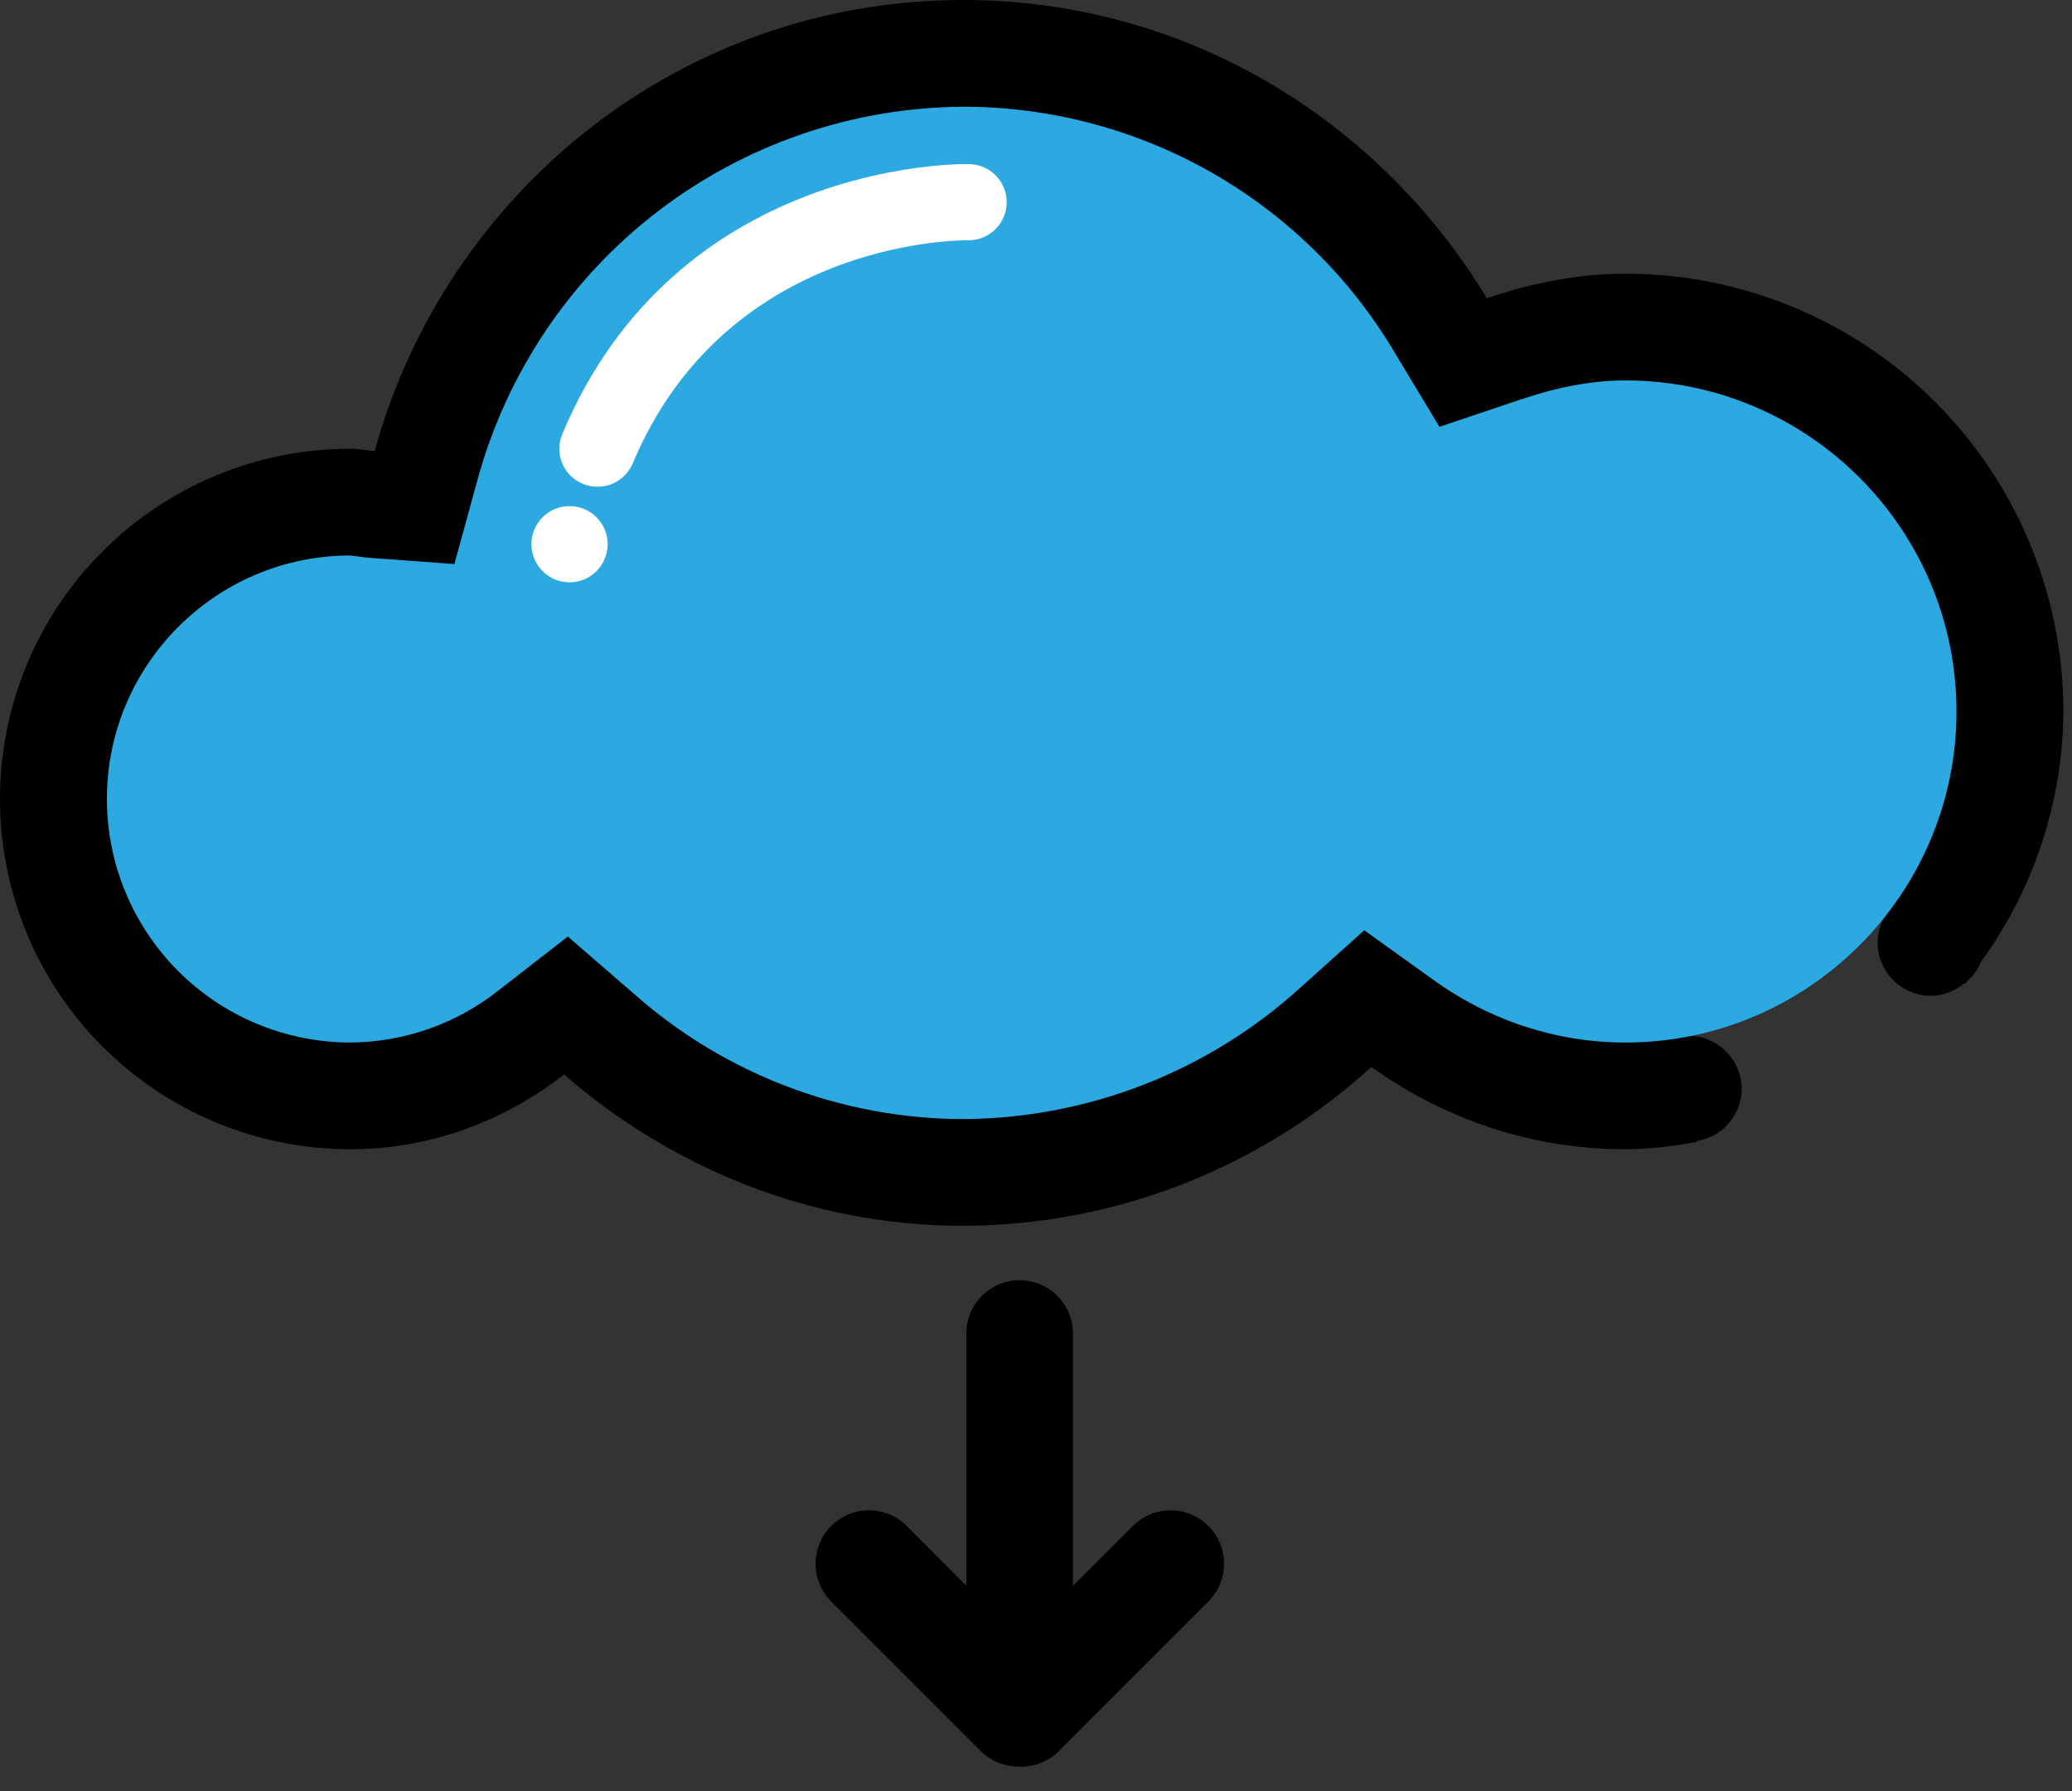 <svg width="59" height="51" viewBox="0 0 59 51" fill="none" xmlns="http://www.w3.org/2000/svg">
<rect x="0" y="0" width="59" height="51" fill="#333333" stroke="none"/>
<path d="M56.41 27.385C57.918 25.313 58.738 22.821 58.755 20.259C58.755 16.953 57.442 13.783 55.104 11.445C52.766 9.107 49.596 7.794 46.289 7.794C44.9 7.794 43.584 8.072 42.338 8.493C39.277 3.426 33.776 0 27.428 0C19.395 0 12.7 5.462 10.668 12.848C10.434 12.83 10.212 12.778 9.973 12.778C7.328 12.778 4.792 13.829 2.921 15.7C1.051 17.57 0 20.107 0 22.752C0 25.397 1.051 27.934 2.921 29.804C4.792 31.674 7.328 32.725 9.973 32.725C12.279 32.725 14.376 31.909 16.061 30.598C19.122 33.246 23.06 34.905 27.424 34.905C31.727 34.893 35.872 33.28 39.051 30.381C41.092 31.844 43.576 32.725 46.281 32.725C46.975 32.725 47.644 32.634 48.313 32.521L48.308 32.491C48.663 32.438 48.988 32.26 49.223 31.99C49.459 31.719 49.59 31.373 49.594 31.014C49.594 30.814 49.554 30.616 49.477 30.432C49.401 30.247 49.288 30.079 49.147 29.938C49.005 29.797 48.837 29.685 48.653 29.609C48.468 29.533 48.27 29.494 48.07 29.495C47.978 29.495 47.896 29.529 47.805 29.547L53.875 25.817C53.615 26.092 53.47 26.455 53.467 26.833C53.466 27.033 53.505 27.231 53.581 27.416C53.657 27.601 53.769 27.769 53.91 27.91C54.051 28.052 54.219 28.164 54.404 28.241C54.588 28.318 54.786 28.357 54.986 28.357C55.334 28.352 55.67 28.225 55.933 27.997L55.959 28.023L56.015 27.94C56.191 27.79 56.327 27.599 56.41 27.385Z" fill="black"/>
<path d="M27.428 31.866C23.973 31.859 20.64 30.591 18.054 28.301L16.169 26.668L14.198 28.201C12.996 29.153 11.511 29.676 9.978 29.686C8.139 29.685 6.376 28.954 5.076 27.654C3.776 26.354 3.045 24.59 3.044 22.752C3.044 18.927 6.153 15.818 9.978 15.818L10.451 15.879L12.939 16.061L13.599 13.655C14.43 10.619 16.231 7.938 18.728 6.022C21.225 4.105 24.28 3.058 27.428 3.039C29.912 3.04 32.353 3.688 34.511 4.92C36.668 6.152 38.466 7.925 39.729 10.065L40.988 12.153L43.302 11.376C44.383 11.011 45.36 10.833 46.285 10.833C51.482 10.833 55.711 15.062 55.711 20.259C55.711 25.457 51.482 29.686 46.285 29.686C44.336 29.686 42.447 29.074 40.827 27.91L38.847 26.49L37.028 28.123C34.4 30.513 30.98 31.846 27.428 31.866Z" fill="#2BA9E0"/>
<path d="M34.414 43.454L34.406 43.45C34.121 43.166 33.735 43.007 33.333 43.007C32.931 43.007 32.545 43.166 32.261 43.45L30.554 45.156V37.975C30.554 37.572 30.394 37.185 30.109 36.9C29.824 36.615 29.438 36.455 29.035 36.455C28.631 36.455 28.245 36.615 27.96 36.9C27.675 37.185 27.515 37.572 27.515 37.975V45.156L25.817 43.45C25.532 43.166 25.147 43.007 24.745 43.007C24.343 43.007 23.957 43.166 23.672 43.45L23.663 43.454C23.382 43.74 23.224 44.125 23.224 44.527C23.224 44.928 23.382 45.313 23.663 45.599L27.936 49.871C28.24 50.171 28.639 50.31 29.039 50.306C29.242 50.311 29.445 50.276 29.634 50.201C29.824 50.126 29.997 50.014 30.142 49.871L34.414 45.599C34.696 45.313 34.854 44.928 34.854 44.527C34.854 44.125 34.696 43.74 34.414 43.454Z" fill="black"/>
<path d="M27.589 4.672C27.224 4.663 19.252 4.633 16.013 12.357C15.957 12.488 15.927 12.63 15.926 12.772C15.925 12.915 15.953 13.057 16.007 13.189C16.061 13.321 16.141 13.441 16.242 13.542C16.343 13.643 16.463 13.723 16.595 13.777C16.86 13.888 17.158 13.89 17.424 13.782C17.69 13.673 17.903 13.464 18.015 13.2C20.628 6.969 27.029 6.843 27.537 6.843H27.571C27.859 6.845 28.136 6.733 28.341 6.531C28.547 6.329 28.663 6.054 28.666 5.766C28.668 5.478 28.556 5.201 28.354 4.996C28.152 4.791 27.877 4.674 27.589 4.672Z" fill="white"/>
<path d="M15.132 15.496C15.132 15.784 15.246 16.06 15.45 16.264C15.653 16.468 15.929 16.582 16.217 16.582C16.505 16.582 16.781 16.468 16.985 16.264C17.188 16.06 17.303 15.784 17.303 15.496C17.303 15.209 17.188 14.932 16.985 14.729C16.781 14.525 16.505 14.411 16.217 14.411C15.929 14.411 15.653 14.525 15.45 14.729C15.246 14.932 15.132 15.209 15.132 15.496Z" fill="white"/>
</svg>
